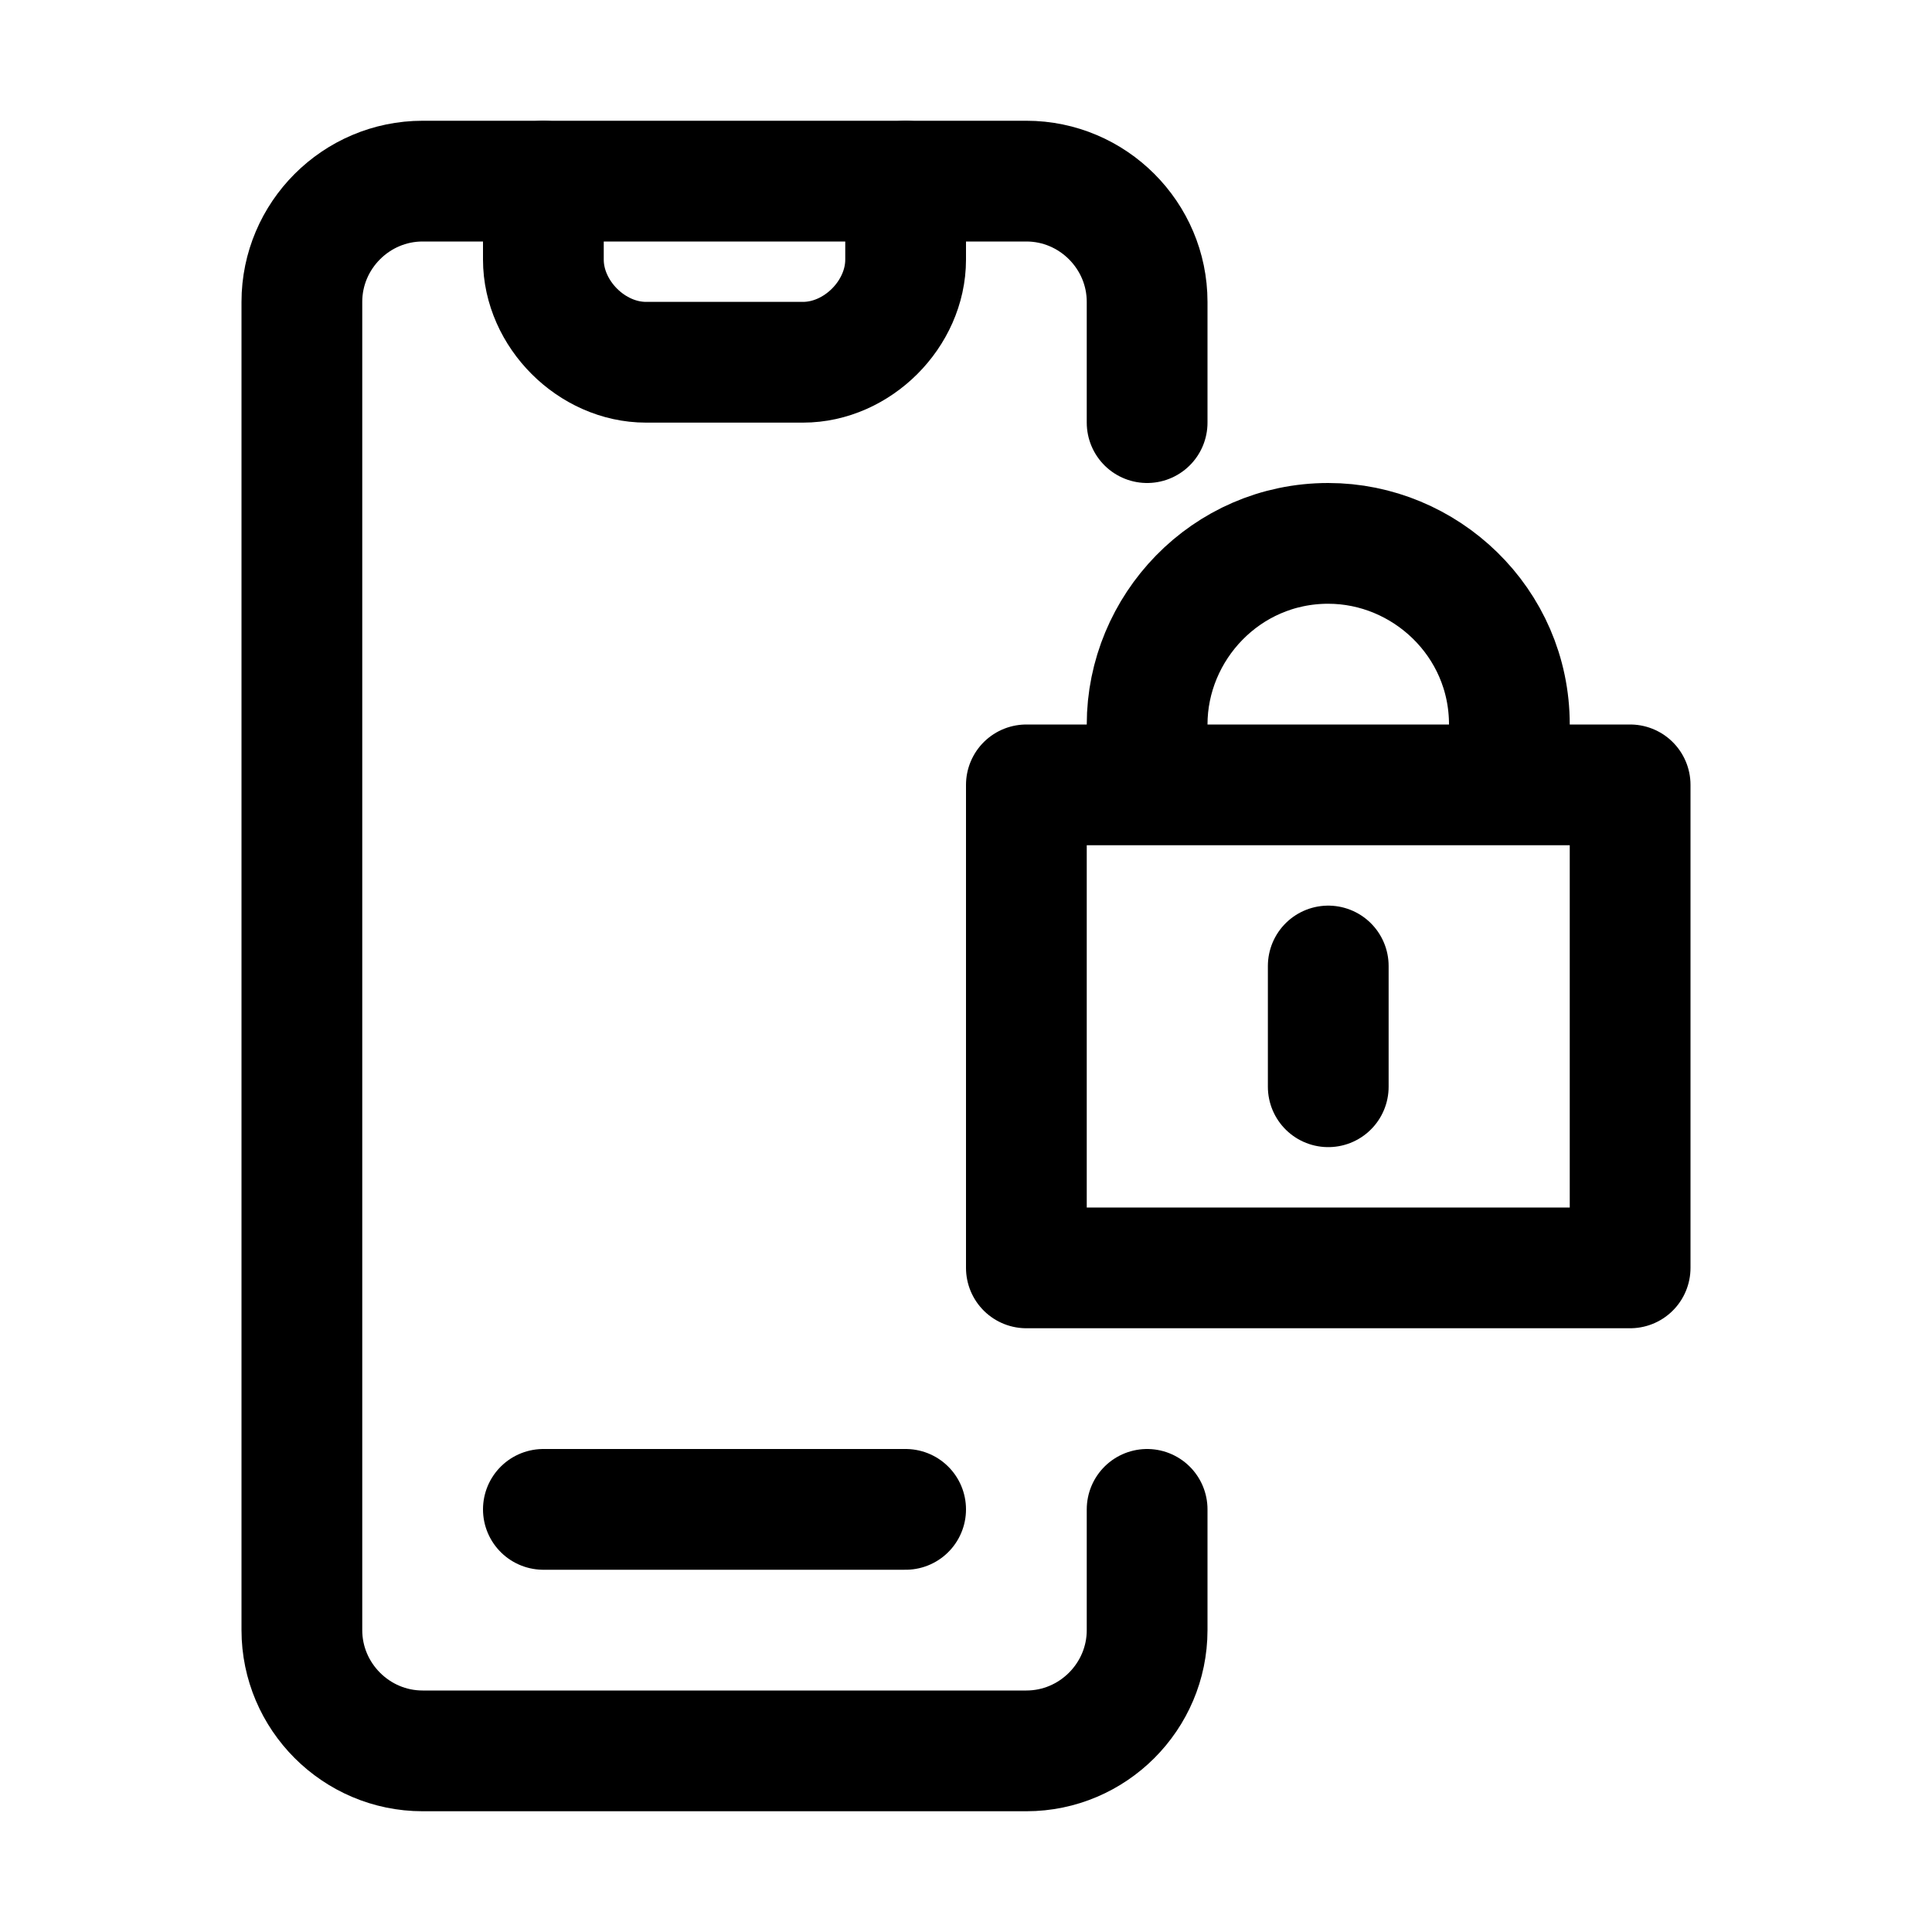 <?xml version="1.0" encoding="utf-8"?>


<svg version="1.1" id="Icons" xmlns="http://www.w3.org/2000/svg" xmlns:xlink="http://www.w3.org/1999/xlink" 
	 viewBox="0 0 32 32" xml:space="preserve">
<style type="text/css">
	.st0{fill:none;stroke:#000000;stroke-width:2;stroke-linecap:round;stroke-linejoin:round;stroke-miterlimit:10;}
	.st1{fill:none;stroke:#000000;stroke-width:2;stroke-linejoin:round;stroke-miterlimit:10;}
</style>
<path class="st0" d="M15,3v1.3C15,5.2,14.2,6,13.3,6h-2.6C9.8,6,9,5.2,9,4.3V3"/>
<path class="st0" d="M19,7V5c0-1.1-0.9-2-2-2H7C5.9,3,5,3.9,5,5v22c0,1.1,0.9,2,2,2h10c1.1,0,2-0.9,2-2v-2"/>
<path class="st0" d="M19,13l8,0v8H17v-8L19,13v-1c0-1.6,1.3-3,3-3h0c1.6,0,3,1.3,3,3v1"/>
<line class="st0" x1="22" y1="16" x2="22" y2="18"/>
<line class="st0" x1="9" y1="25" x2="15" y2="25"/>
</svg>